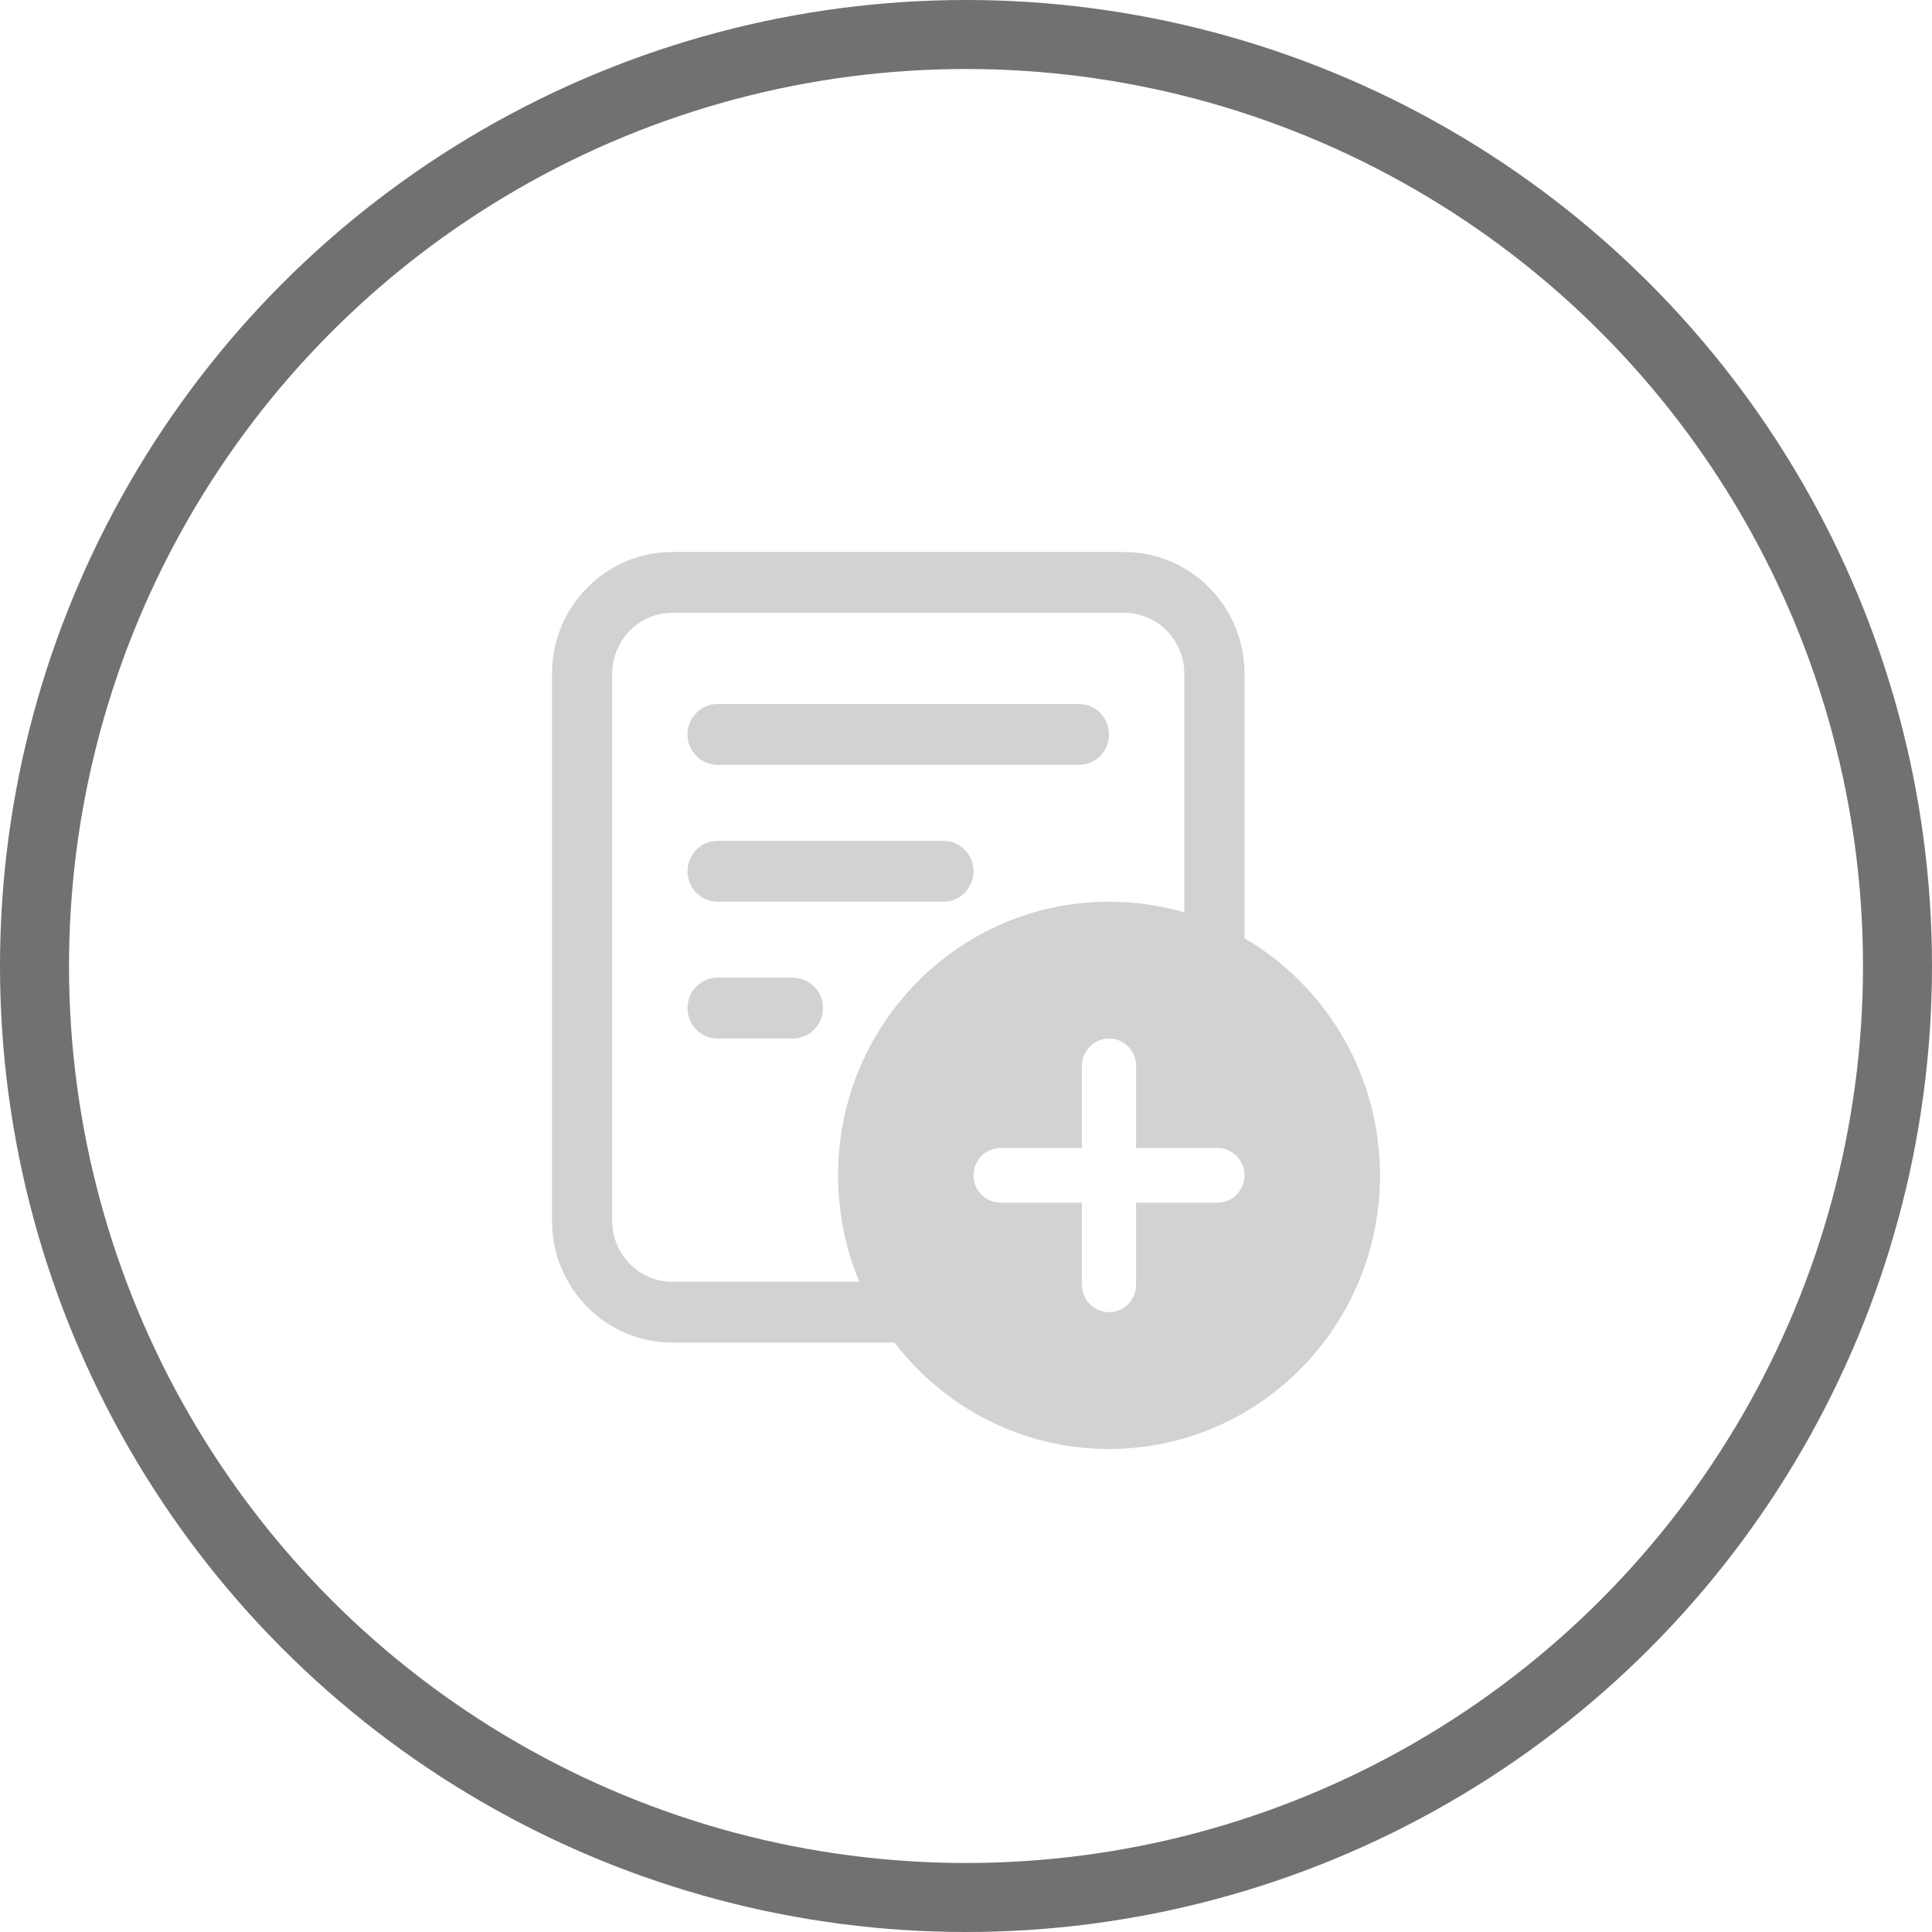 <svg width="28" height="28" viewBox="0 0 28 28" fill="none" xmlns="http://www.w3.org/2000/svg">
<circle cx="14" cy="14" r="13.5" stroke="#717171"/>
<g clip-path="url(#clip0_202_902)">
<path fill-rule="evenodd" clip-rule="evenodd" d="M16.291 8.881H9.745C9.263 8.881 8.873 9.276 8.873 9.763V17.695C8.873 18.182 9.263 18.576 9.745 18.576H12.454C12.255 18.102 12.146 17.581 12.146 17.034C12.146 14.844 13.904 13.068 16.073 13.068C16.451 13.068 16.817 13.122 17.164 13.223V9.763C17.164 9.276 16.773 8.881 16.291 8.881ZM18.036 13.598V9.763C18.036 8.789 17.255 8 16.291 8H9.745C8.781 8 8 8.789 8 9.763V17.695C8 18.668 8.781 19.458 9.745 19.458H12.964C13.682 20.396 14.808 21 16.073 21C18.242 21 20 19.224 20 17.034C20 15.566 19.21 14.284 18.036 13.598ZM9.964 10.644C9.964 10.401 10.159 10.203 10.4 10.203H15.636C15.877 10.203 16.073 10.401 16.073 10.644C16.073 10.887 15.877 11.085 15.636 11.085H10.4C10.159 11.085 9.964 10.887 9.964 10.644ZM9.964 12.627C9.964 12.384 10.159 12.186 10.4 12.186H13.673C13.914 12.186 14.109 12.384 14.109 12.627C14.109 12.87 13.914 13.068 13.673 13.068H10.4C10.159 13.068 9.964 12.87 9.964 12.627ZM10.4 14.169C10.159 14.169 9.964 14.367 9.964 14.61C9.964 14.854 10.159 15.051 10.4 15.051H11.491C11.732 15.051 11.927 14.854 11.927 14.61C11.927 14.367 11.732 14.169 11.491 14.169H10.4ZM15.68 15.447C15.68 15.228 15.856 15.051 16.073 15.051C16.29 15.051 16.465 15.228 16.465 15.447V16.637H17.644C17.86 16.637 18.036 16.815 18.036 17.034C18.036 17.253 17.86 17.43 17.644 17.43H16.465V18.62C16.465 18.839 16.29 19.017 16.073 19.017C15.856 19.017 15.68 18.839 15.68 18.62V17.43H14.502C14.285 17.43 14.109 17.253 14.109 17.034C14.109 16.815 14.285 16.637 14.502 16.637H15.68V15.447Z" fill="#D2D2D2"/>
</g>
<defs>
<clipPath id="clip0_202_902">
<rect width="12" height="13" fill="white" transform="translate(8 8)"/>
</clipPath>
</defs>
</svg>
